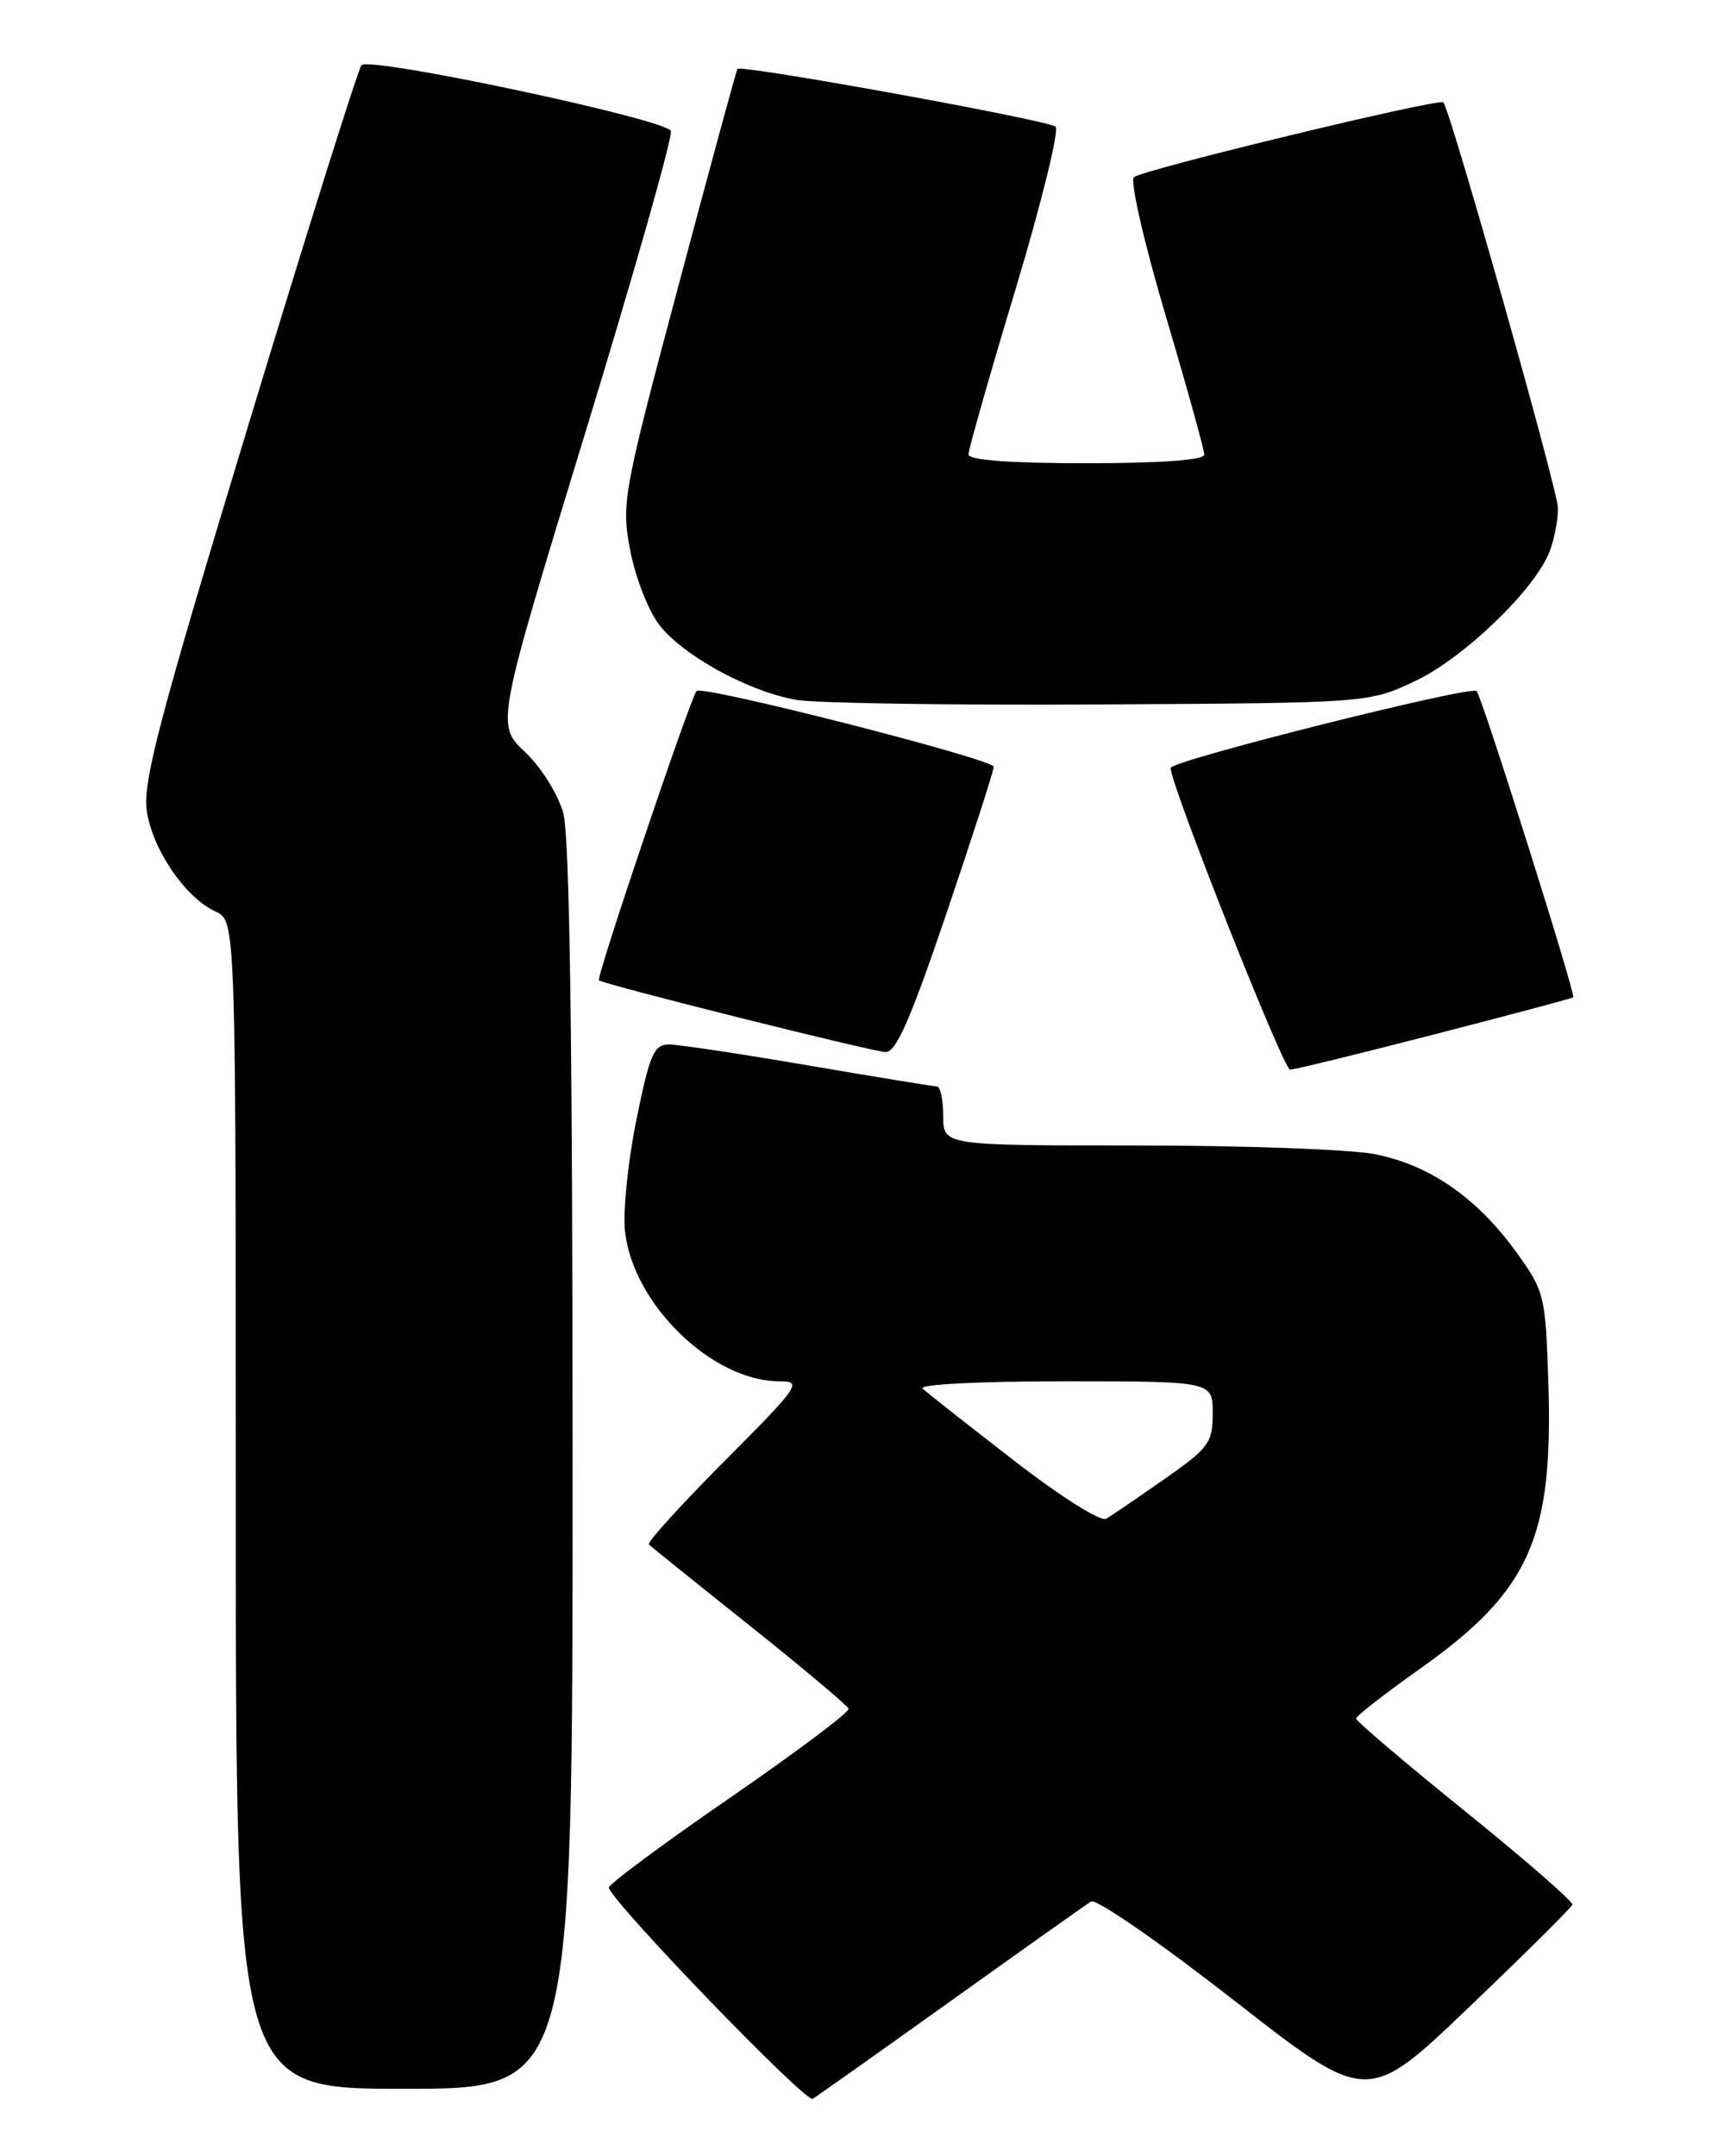 <?xml version="1.0" encoding="UTF-8" standalone="no"?>
<!DOCTYPE svg PUBLIC "-//W3C//DTD SVG 1.1//EN" "http://www.w3.org/Graphics/SVG/1.1/DTD/svg11.dtd" >
<svg xmlns="http://www.w3.org/2000/svg" xmlns:xlink="http://www.w3.org/1999/xlink" version="1.1" viewBox="0 0 204 256">
 <g >
 <path fill="currentColor"
d=" M 113.00 237.50 C 121.53 231.40 128.98 226.11 129.57 225.76 C 130.16 225.40 137.78 230.67 146.50 237.48 C 162.36 249.86 162.36 249.86 174.43 238.32 C 181.07 231.97 186.59 226.49 186.71 226.14 C 186.82 225.79 181.08 220.79 173.96 215.04 C 166.83 209.28 161.01 204.33 161.02 204.04 C 161.04 203.74 164.44 201.09 168.59 198.15 C 181.69 188.86 184.47 182.62 183.85 163.96 C 183.51 153.75 183.39 153.28 180.00 148.60 C 175.31 142.13 169.66 138.25 163.11 137.01 C 160.15 136.46 147.44 136.00 134.86 136.00 C 112.00 136.00 112.00 136.00 112.00 132.50 C 112.00 130.57 111.66 129.00 111.25 128.99 C 110.84 128.99 103.97 127.86 96.00 126.50 C 88.03 125.14 80.57 124.01 79.44 124.01 C 77.65 124.00 77.15 125.16 75.56 132.98 C 74.56 137.92 73.95 143.89 74.22 146.24 C 75.19 154.88 84.60 164.00 92.55 164.00 C 95.31 164.00 94.96 164.50 86.03 173.47 C 80.85 178.68 76.80 183.13 77.05 183.38 C 77.30 183.62 82.67 187.95 89.00 192.99 C 95.33 198.04 100.62 202.49 100.76 202.87 C 100.91 203.26 94.51 208.06 86.55 213.54 C 78.60 219.02 72.18 223.78 72.29 224.13 C 72.97 226.18 95.68 249.69 96.50 249.19 C 97.05 248.86 104.47 243.60 113.00 237.50 Z  M 67.99 174.25 C 67.99 123.41 67.64 99.26 66.88 96.51 C 66.26 94.29 64.25 91.09 62.34 89.28 C 58.90 86.04 58.90 86.04 69.50 51.37 C 75.33 32.31 79.90 16.19 79.66 15.55 C 79.12 14.16 43.91 6.67 42.92 7.74 C 42.54 8.16 36.50 27.36 29.51 50.41 C 18.81 85.69 16.90 92.97 17.44 96.38 C 18.18 100.99 22.05 106.61 25.60 108.23 C 28.00 109.32 28.00 109.32 28.00 178.66 C 28.00 248.00 28.00 248.00 48.00 248.00 C 68.00 248.00 68.00 248.00 67.99 174.25 Z  M 170.29 122.82 C 179.21 120.52 186.64 118.54 186.81 118.42 C 187.16 118.18 175.99 82.77 175.34 82.05 C 174.71 81.35 139.00 90.32 139.00 91.18 C 139.00 93.17 152.40 127.00 153.19 127.00 C 153.68 127.00 161.38 125.12 170.29 122.82 Z  M 112.39 108.43 C 115.48 99.32 118.00 91.49 118.00 91.04 C 118.00 90.14 83.32 81.29 82.71 82.04 C 81.93 83.01 70.76 116.09 71.12 116.39 C 71.72 116.89 103.32 124.80 105.14 124.91 C 106.39 124.98 108.11 121.06 112.39 108.43 Z  M 168.00 80.88 C 173.79 78.16 182.30 69.97 184.01 65.46 C 184.56 64.04 185.00 61.73 185.00 60.33 C 185.00 58.29 172.33 13.44 171.39 12.15 C 171.00 11.61 135.60 20.16 134.64 21.04 C 134.17 21.47 135.85 28.83 138.39 37.39 C 140.93 45.96 143.00 53.42 143.00 53.98 C 143.00 54.62 137.82 55.00 129.00 55.00 C 119.89 55.00 115.00 54.63 115.00 53.95 C 115.00 53.37 117.51 44.55 120.59 34.34 C 123.66 24.13 125.80 15.44 125.34 15.04 C 124.46 14.26 87.97 7.64 87.56 8.18 C 87.44 8.36 84.27 19.98 80.54 34.00 C 74.02 58.44 73.78 59.74 74.80 65.19 C 75.38 68.33 76.90 72.31 78.18 74.05 C 80.86 77.69 88.70 82.04 94.50 83.09 C 96.70 83.49 112.90 83.74 130.50 83.64 C 162.50 83.46 162.50 83.46 168.00 80.88 Z  M 120.35 173.37 C 114.93 169.17 110.07 165.35 109.55 164.87 C 109.01 164.37 116.22 164.00 126.30 164.00 C 144.00 164.00 144.00 164.00 144.00 167.80 C 144.00 171.30 143.54 171.93 138.25 175.62 C 135.09 177.83 131.98 179.95 131.35 180.32 C 130.70 180.70 125.87 177.65 120.35 173.37 Z "/>
</g>
</svg>